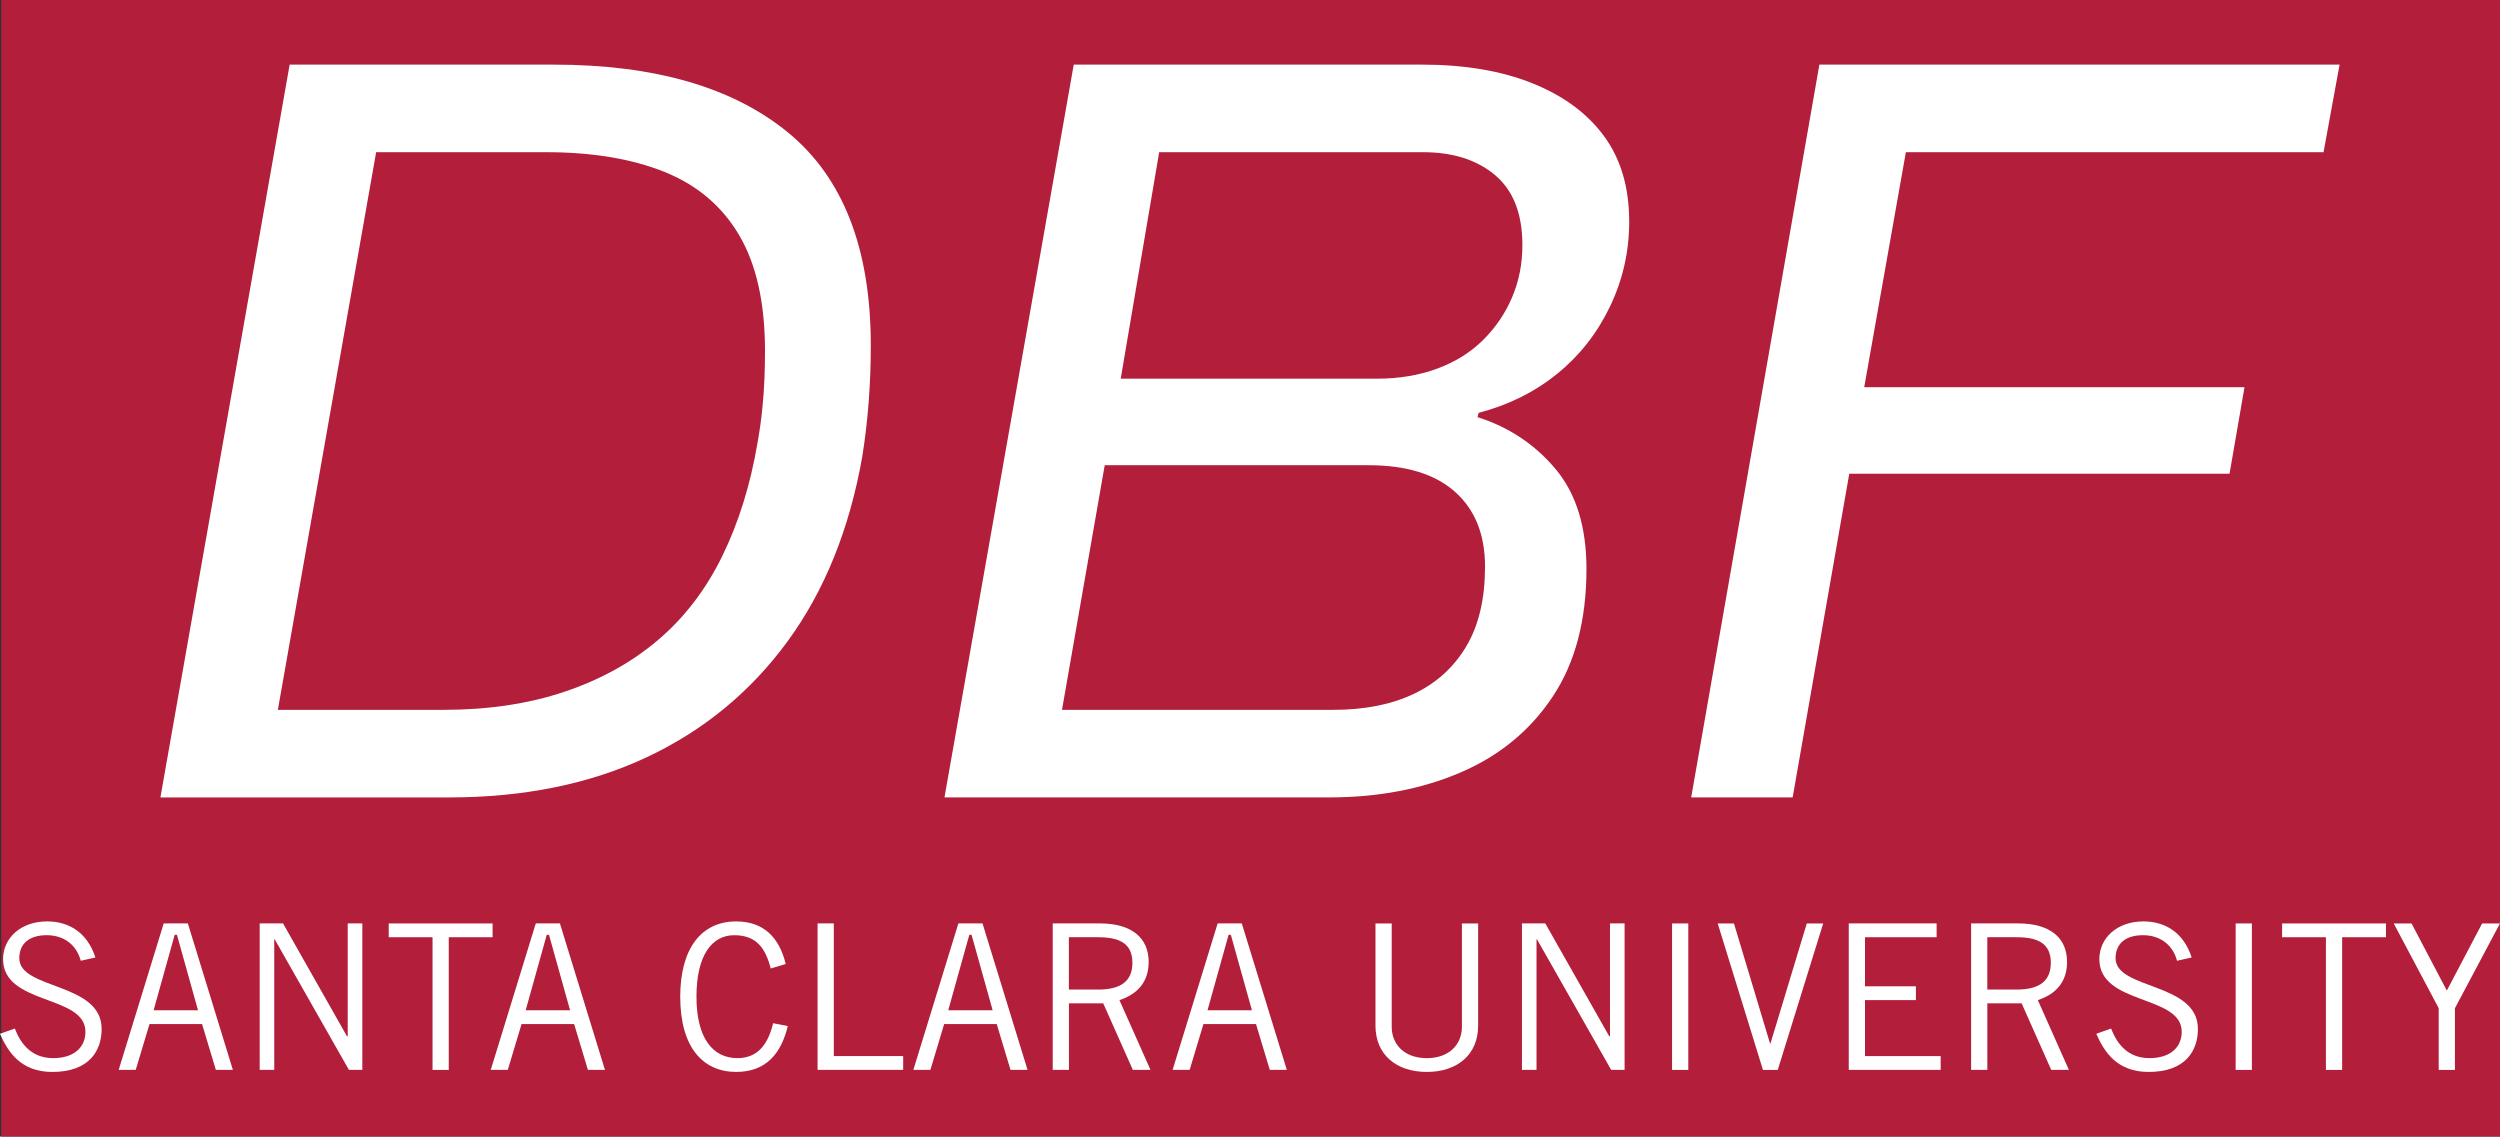 <?xml version="1.0" encoding="UTF-8"?>
<svg xmlns="http://www.w3.org/2000/svg" viewBox="0 0 900.98 409.6">
  <rect x="0" y="0" width="900.98" height="409.6" fill="#333333" stroke="none"/>
  <defs>
    <style>
      .cls-1 {
        fill: #fff;
      }

      .cls-2 {
        fill: #b31e3b;
      }
    </style>
  </defs>
  <g id="Backgrounds">
    <rect class="cls-2" x=".47" y="-.2" width="900.51" height="410.01"/>
  </g>
  <g id="Logos">
    <g>
      <g>
        <path class="cls-1" d="M57.81,287.38L104.39,23.29h95.09c36.45,0,64.61,8.15,84.51,24.45,19.89,16.3,29.84,41.9,29.84,76.8,0,6.93-.26,13.73-.77,20.4-.51,6.67-1.28,13.22-2.31,19.64-4.62,26.18-13.6,48.38-26.95,66.6-13.35,18.22-30.28,32.14-50.82,41.77-20.53,9.62-44.28,14.44-71.22,14.44H57.81ZM100.16,255.82h59.67c16.17,0,30.73-2.18,43.7-6.55,12.96-4.36,24.19-10.59,33.68-18.67,9.5-8.08,17.2-18.16,23.1-30.22,5.9-12.06,10.13-25.67,12.7-40.81.77-4.36,1.35-8.47,1.73-12.32.39-3.85.64-7.5.77-10.97.13-3.47.19-6.74.19-9.82,0-17.2-3.08-31.06-9.24-41.58-6.16-10.52-15.14-18.16-26.95-22.91-11.81-4.75-26.05-7.12-42.74-7.12h-61.21l-35.42,200.96Z"/>
        <path class="cls-1" d="M340.38,287.38L386.97,23.29h125.5c15.39,0,28.68,2.25,39.84,6.74,11.16,4.49,19.76,10.84,25.79,19.05,6.03,8.22,9.05,18.48,9.05,30.8,0,10.78-2.31,20.98-6.93,30.61-4.62,9.62-10.97,17.71-19.05,24.25-8.08,6.55-17.52,11.23-28.3,14.05l-.38,1.54c11.29,3.59,20.66,9.82,28.1,18.67,7.44,8.86,11.16,20.86,11.16,36,0,18.48-4.04,33.81-12.13,46-8.08,12.19-19.12,21.3-33.11,27.33-13.99,6.04-29.84,9.05-47.54,9.05h-138.59ZM382.73,255.82h97.78c11.29,0,20.98-1.92,29.07-5.78,8.08-3.85,14.37-9.56,18.87-17.13,4.49-7.57,6.74-17.13,6.74-28.68s-3.59-20.53-10.78-26.95c-7.19-6.41-17.59-9.62-31.19-9.62h-95.09l-15.4,88.16ZM403.91,136.47h92.4c7.95,0,15.21-1.22,21.75-3.66,6.55-2.44,12.06-5.9,16.55-10.39s7.96-9.62,10.39-15.4c2.44-5.78,3.66-12,3.66-18.67,0-11.29-3.27-19.7-9.82-25.22-6.55-5.52-15.21-8.28-25.99-8.28h-95.09l-13.86,81.62Z"/>
        <path class="cls-1" d="M609.49,287.38l46.2-264.1h187.48l-5.78,31.57h-150.53l-15.01,84.69h137.05l-5.39,31.19h-137.05l-20.4,116.65h-36.57Z"/>
      </g>
      <g>
        <path class="cls-1" d="M29.1,346.25c-1.32-5.12-5.48-9.21-12.28-9.21-6.14,0-9.8,2.92-9.87,8.19-.15,11.55,29.68,8.63,29.68,25.59,0,7.68-4.31,15.5-17.77,15.5-11.55,0-16.08-7.46-18.86-13.75l5.34-1.9c2.12,5.56,6.07,10.67,13.82,10.67s11.63-4.09,11.63-9.5c0-13.45-29.68-9.5-29.68-26.17,0-7.6,6.36-13.6,15.87-13.6,8.19,0,14.62,4.31,17.4,13.01l-5.26,1.17Z"/>
        <path class="cls-1" d="M42.77,385.58l16.23-52.79h8.7l16.23,52.79h-6.14l-4.97-16.52h-18.94l-4.97,16.52h-6.14ZM55.35,364.09h16.01l-7.6-27.2h-.8l-7.6,27.2Z"/>
        <path class="cls-1" d="M93.59,385.58v-52.79h8.41l23.03,40.65h.29v-40.65h5.26v52.79h-4.83l-26.76-47.08h-.15v47.08h-5.26Z"/>
        <path class="cls-1" d="M161.73,337.77v47.82h-5.85v-47.82h-15.79v-4.97h37.43v4.97h-15.79Z"/>
        <path class="cls-1" d="M176.86,385.58l16.23-52.79h8.7l16.23,52.79h-6.14l-4.97-16.52h-18.94l-4.97,16.52h-6.14ZM189.44,364.09h16.01l-7.6-27.2h-.8l-7.6,27.2Z"/>
        <path class="cls-1" d="M283.9,369.79c-2.34,9.8-7.75,16.52-18.57,16.52-11.84,0-20.18-8.63-20.18-27.12,0-17.18,7.46-27.12,20.18-27.12,9.8,0,15.5,5.7,17.84,15.35l-5.41,1.61c-1.9-7.46-5.26-11.99-13.16-11.99s-13.6,7.02-13.6,22.15,6,22.15,14.77,22.15c8.12,0,11.26-6.14,12.87-12.58l5.26,1.02Z"/>
        <path class="cls-1" d="M294.65,385.58v-52.79h5.85v47.82h25v4.97h-30.85Z"/>
        <path class="cls-1" d="M329.16,385.58l16.23-52.79h8.7l16.23,52.79h-6.14l-4.97-16.52h-18.94l-4.97,16.52h-6.14ZM341.73,364.09h16.01l-7.6-27.2h-.8l-7.6,27.2Z"/>
        <path class="cls-1" d="M379.39,385.58v-52.79h16.96c11.41,0,17.62,5.12,17.62,13.89,0,7.46-4.31,11.7-10.53,13.75l11.19,25.15h-6.36l-10.67-23.98h-12.36v23.98h-5.85ZM385.23,356.63h10.6c8.04,0,12.28-3,12.28-9.65,0-7.09-4.83-9.21-12.36-9.21h-10.53v18.86Z"/>
        <path class="cls-1" d="M422.6,385.58l16.23-52.79h8.7l16.23,52.79h-6.14l-4.97-16.52h-18.94l-4.97,16.52h-6.14ZM435.17,364.09h16.01l-7.6-27.2h-.8l-7.6,27.2Z"/>
        <path class="cls-1" d="M501.56,332.8v37.29c0,6.14,4.39,11.26,12.65,11.26s12.65-5.12,12.65-11.26v-37.29h5.85v36.85c0,10.53-7.6,16.67-18.5,16.67s-18.5-6.14-18.5-16.67v-36.85h5.85Z"/>
        <path class="cls-1" d="M548.5,385.58v-52.79h8.41l23.03,40.65h.29v-40.65h5.26v52.79h-4.83l-26.76-47.08h-.15v47.08h-5.26Z"/>
        <path class="cls-1" d="M608.45,332.8v52.79h-5.85v-52.79h5.85Z"/>
        <path class="cls-1" d="M619.05,332.8h5.85l13.01,43.28h.15l13.09-43.28h5.92l-16.38,52.79h-5.34l-16.3-52.79Z"/>
        <path class="cls-1" d="M697.94,332.8v4.97h-25.81v17.69h18.35v4.97h-18.35v20.18h27.27v4.97h-33.12v-52.79h31.66Z"/>
        <path class="cls-1" d="M710.37,385.58v-52.79h16.96c11.41,0,17.62,5.12,17.62,13.89,0,7.46-4.31,11.7-10.53,13.75l11.19,25.15h-6.36l-10.67-23.98h-12.36v23.98h-5.85ZM716.22,356.63h10.6c8.04,0,12.28-3,12.28-9.65,0-7.09-4.83-9.21-12.36-9.21h-10.53v18.86Z"/>
        <path class="cls-1" d="M784.58,346.25c-1.32-5.12-5.48-9.21-12.28-9.21-6.14,0-9.8,2.92-9.87,8.19-.15,11.55,29.68,8.63,29.68,25.59,0,7.68-4.31,15.5-17.77,15.5-11.55,0-16.08-7.46-18.86-13.75l5.34-1.9c2.12,5.56,6.07,10.67,13.82,10.67s11.63-4.09,11.63-9.5c0-13.45-29.68-9.5-29.68-26.17,0-7.6,6.36-13.6,15.87-13.6,8.19,0,14.62,4.31,17.4,13.01l-5.26,1.17Z"/>
        <path class="cls-1" d="M811.56,332.8v52.79h-5.85v-52.79h5.85Z"/>
        <path class="cls-1" d="M844.09,337.77v47.82h-5.85v-47.82h-15.79v-4.97h37.43v4.97h-15.79Z"/>
        <path class="cls-1" d="M878.9,363.36l-16.23-30.56h6.43l12.72,24.2,12.72-24.2h6.43l-16.23,30.56v22.23h-5.85v-22.23Z"/>
      </g>
    </g>
  </g>
</svg>